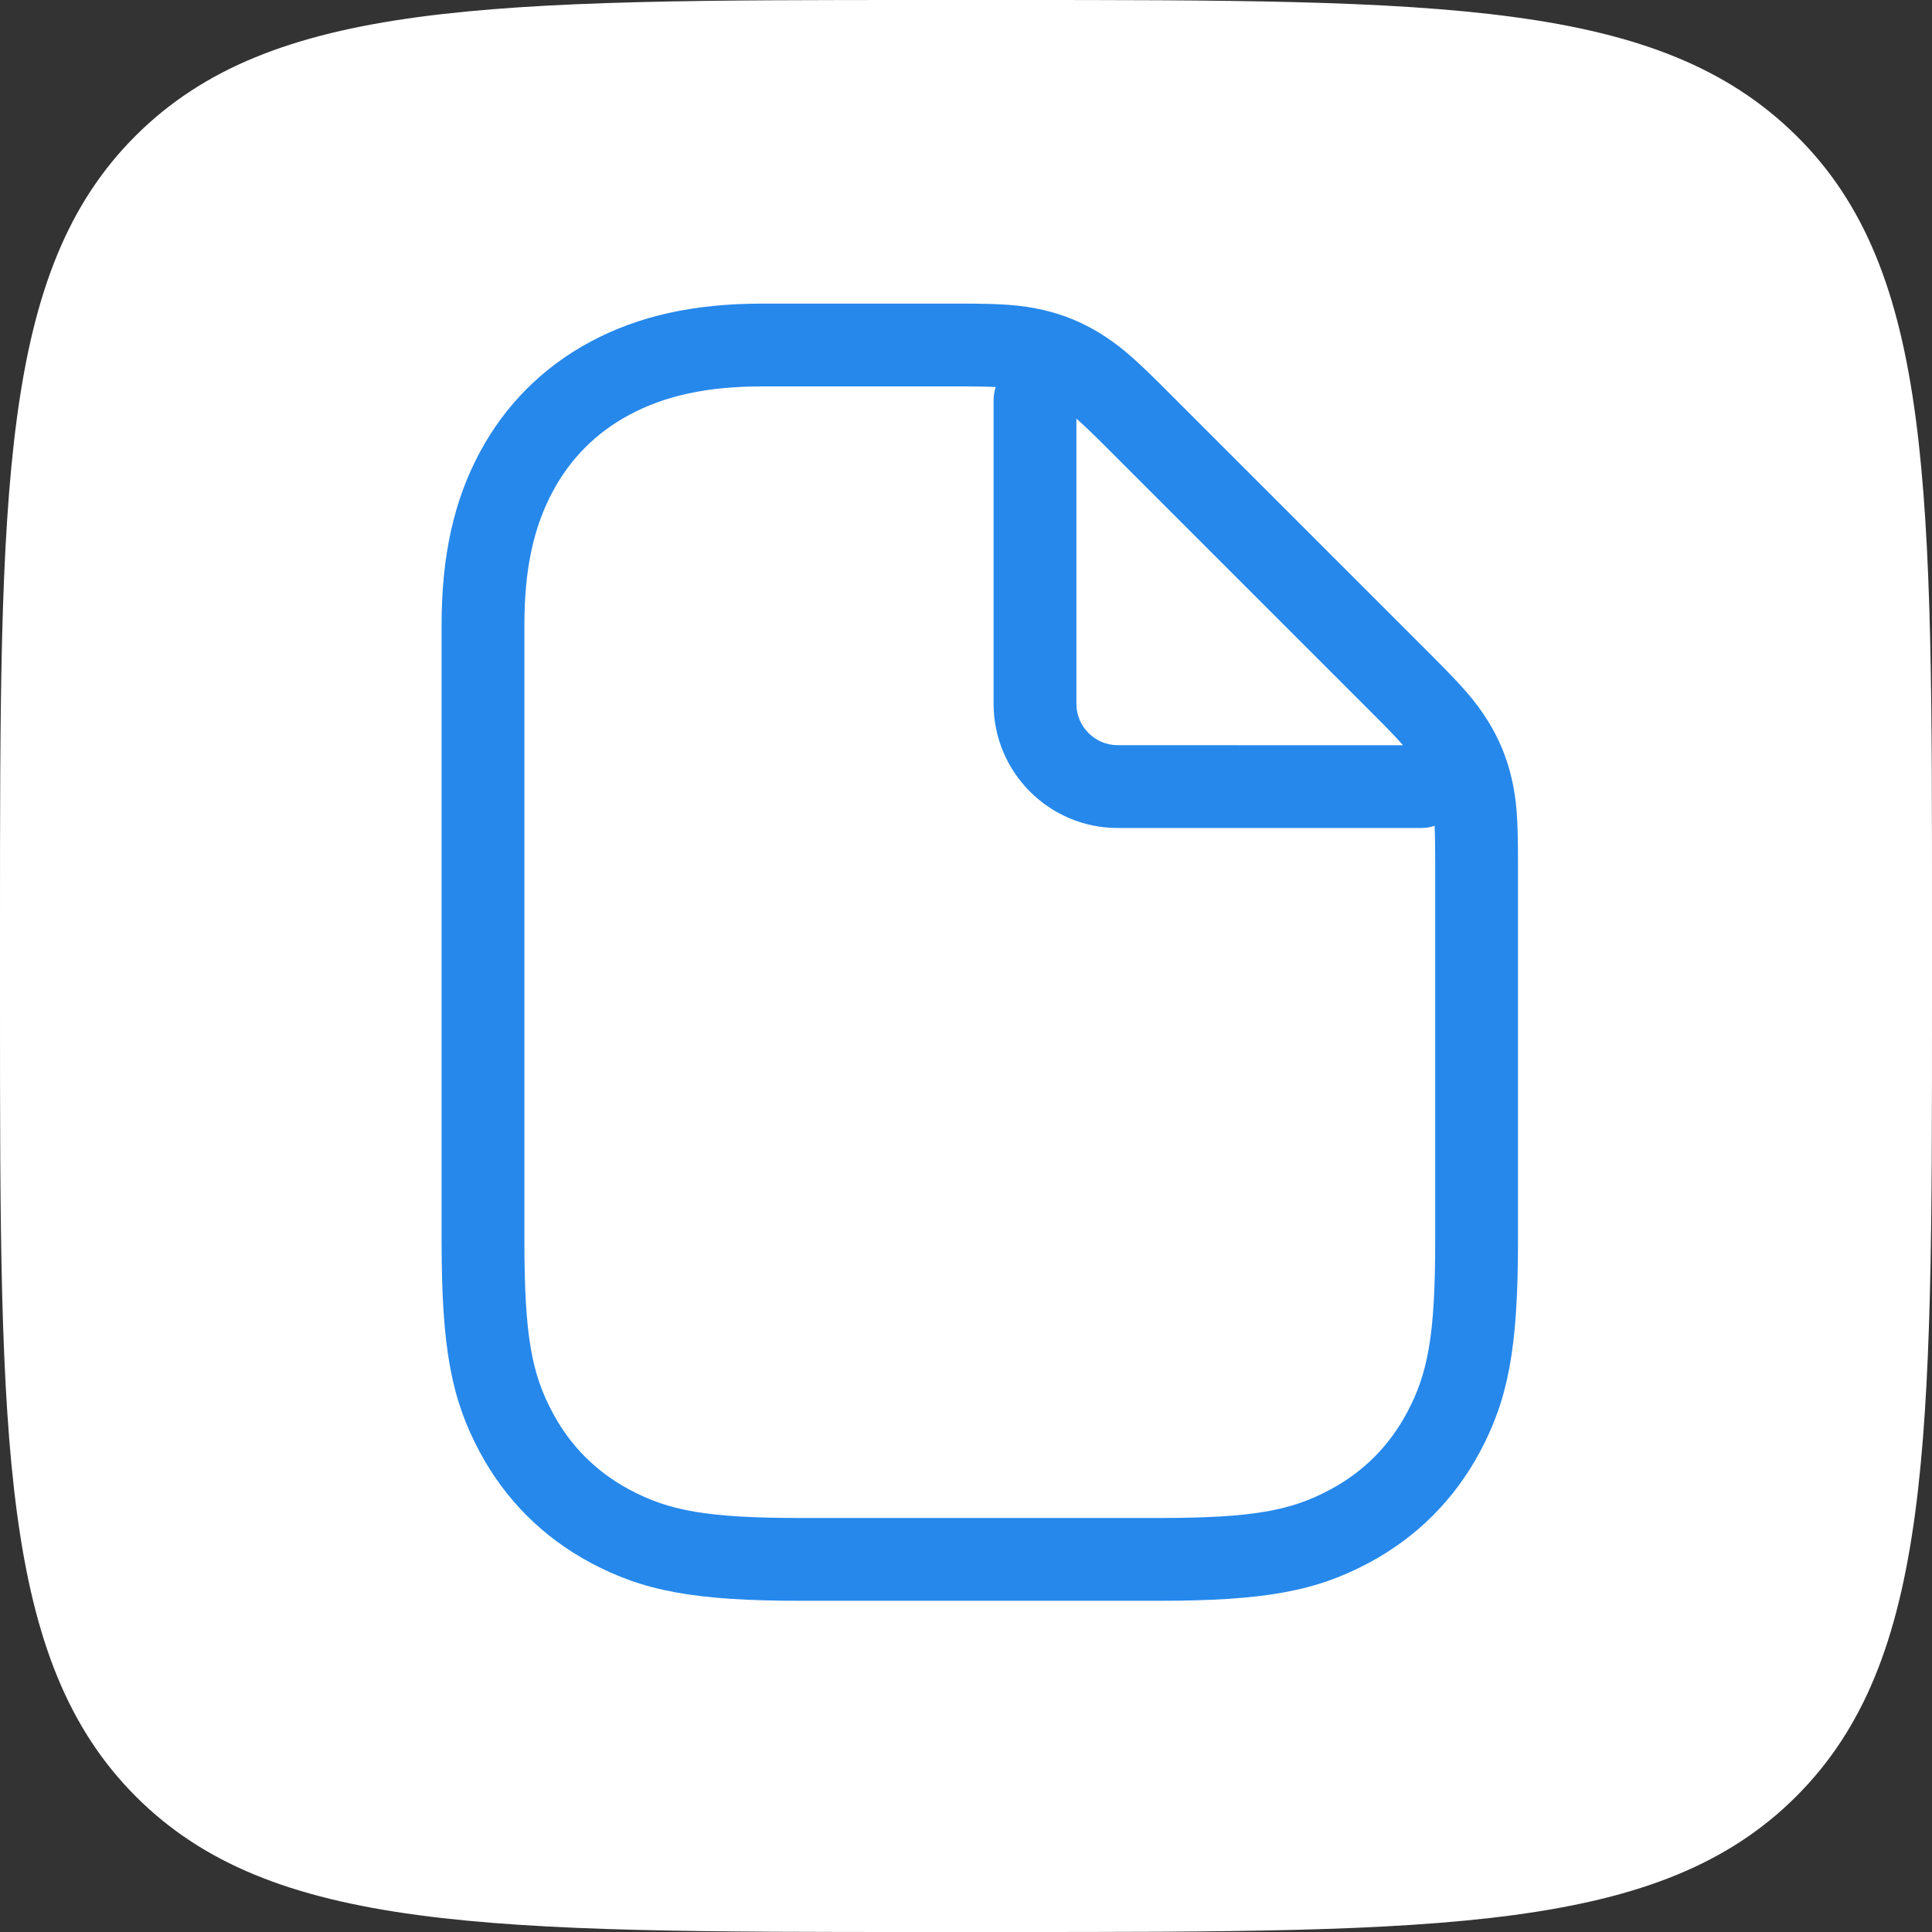 <?xml version="1.0" encoding="UTF-8"?> <svg xmlns="http://www.w3.org/2000/svg" width="70" height="70" viewBox="0 0 70 70" fill="none"><rect x="0" y="0" width="70" height="70" fill="#333333" stroke="none"/> <path d="M2.25231e-07 33.536C1.19033e-07 17.724 6.59338e-08 9.817 4.916 4.916C9.833 0.015 17.724 1.10541e-07 33.536 2.09162e-07L36.449 2.27329e-07C52.261 3.25951e-07 60.106 3.74877e-07 65.084 4.916C70.062 9.833 70 17.724 70 33.536L70 36.449C70 52.261 70 60.167 65.084 65.084C60.167 70 52.261 70 36.449 70L33.536 70C17.724 70 9.817 70 4.916 65.084C0.015 60.167 3.50991e-07 52.261 2.44793e-07 36.449L2.25231e-07 33.536Z" fill="white"></path> <path d="M37.798 11.231C38.555 11.406 39.235 11.688 39.893 12.099C40.525 12.494 41.022 12.91 41.989 13.869L51.932 23.811C53.034 24.913 53.48 25.433 53.901 26.107C54.312 26.765 54.594 27.445 54.769 28.202C54.947 28.976 55 29.659 55 31.218V44.962C55 48.847 54.644 50.689 53.621 52.603C52.696 54.331 51.331 55.696 49.603 56.621C47.689 57.644 45.847 58 41.962 58H29.038C25.153 58 23.311 57.644 21.397 56.621C19.669 55.696 18.304 54.331 17.379 52.603C16.356 50.689 16 48.847 16 44.962V22.632C16 20.14 16.445 18.143 17.379 16.397C18.304 14.669 19.669 13.304 21.397 12.379C23.143 11.445 25.14 11 27.632 11H34.782C36.341 11 37.024 11.053 37.798 11.231ZM35.026 14L27.632 14C25.61 14 24.097 14.338 22.812 15.025C21.606 15.669 20.669 16.606 20.025 17.812C19.337 19.097 19 20.61 19 22.632V44.962C19 48.394 19.265 49.769 20.025 51.188C20.669 52.394 21.606 53.331 22.812 53.975C24.231 54.734 25.606 55 29.038 55H41.962C45.394 55 46.769 54.734 48.188 53.975C49.394 53.331 50.331 52.394 50.975 51.188C51.734 49.769 52 48.394 52 44.962V31.218C52 30.657 51.994 30.245 51.978 29.92C51.828 29.973 51.667 30 51.5 30H40.5C38.015 30 36 27.985 36 25.5V14.5C36 14.333 36.027 14.172 36.078 14.022C35.803 14.009 35.465 14.002 35.026 14ZM39 15.168L39 25.5C39 26.328 39.672 27 40.5 27L50.833 27.001C50.601 26.735 50.285 26.406 49.811 25.932L40.068 16.189C39.594 15.716 39.265 15.399 39 15.168Z" fill="#2688EB"></path> </svg> 